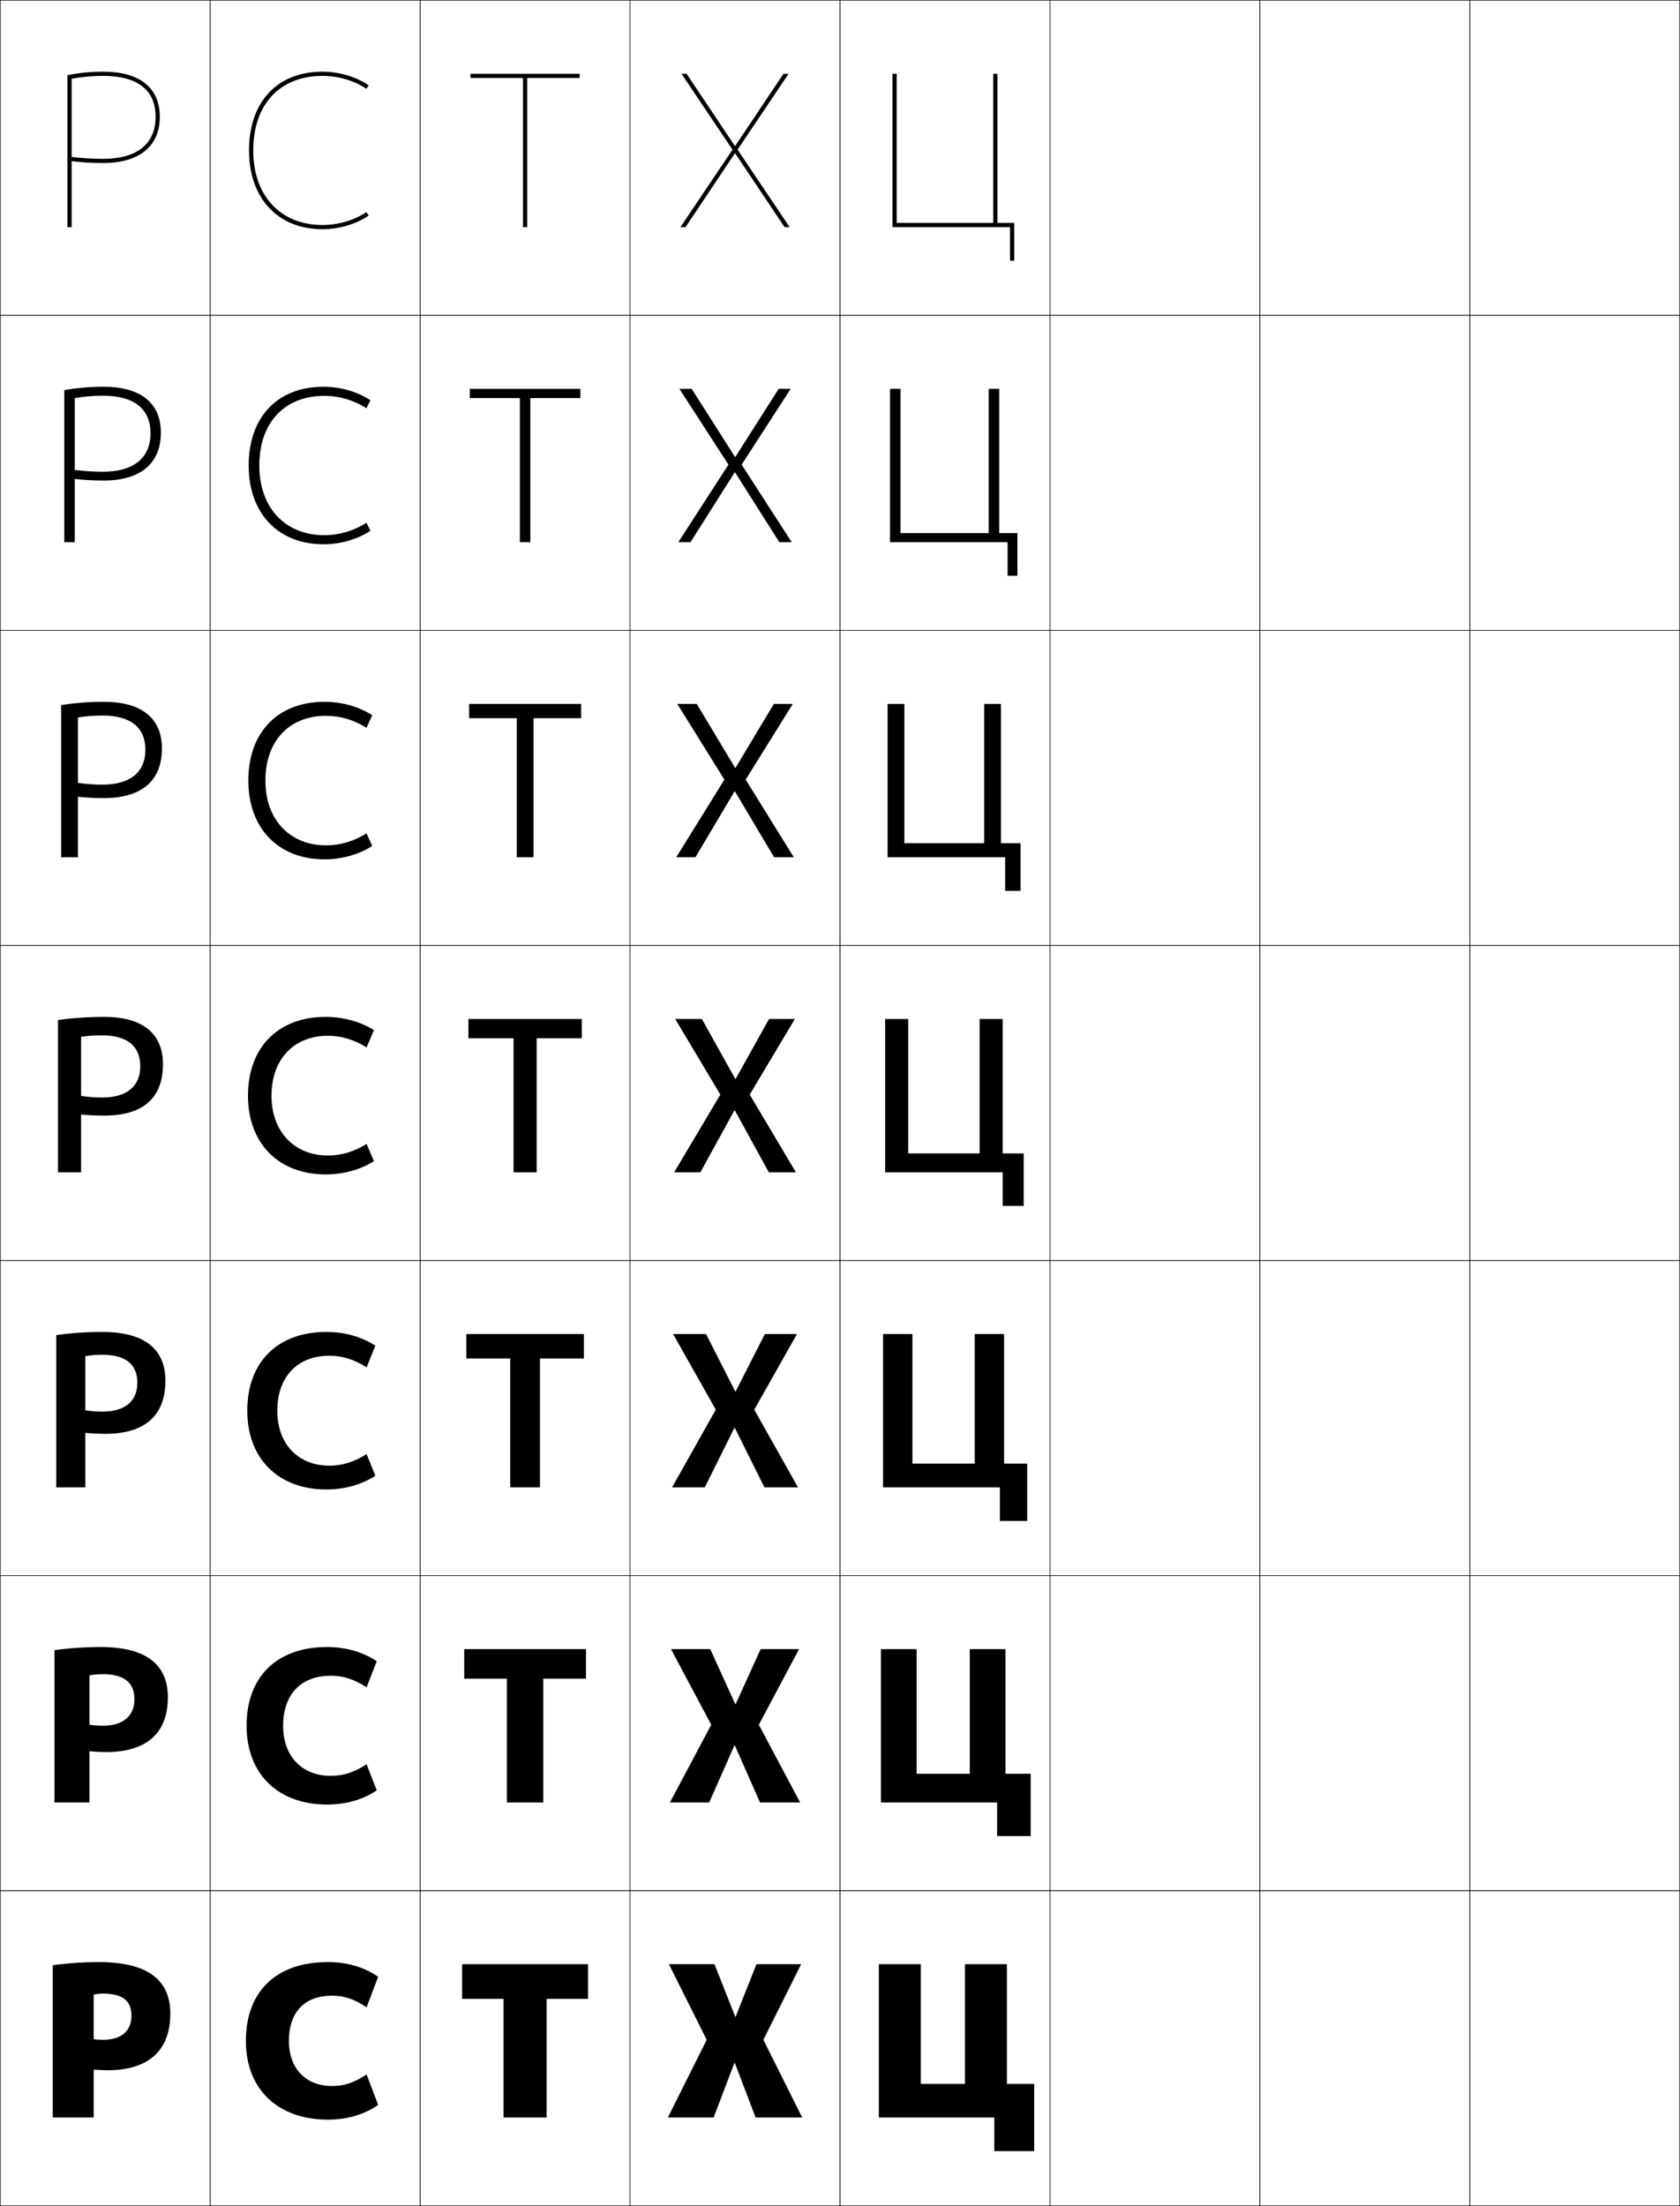 <?xml version="1.0" encoding="utf-8"?>
<!-- Generator: Adobe Illustrator 11 Build 225, SVG Export Plug-In . SVG Version: 6.0.0 Build 78)  -->
<!DOCTYPE svg PUBLIC "-//W3C//DTD SVG 1.0//EN"    "http://www.w3.org/TR/2001/REC-SVG-20010904/DTD/svg10.dtd">
<svg  xmlns="http://www.w3.org/2000/svg" xmlns:xlink="http://www.w3.org/1999/xlink" xmlns:a="http://ns.adobe.com/AdobeSVGViewerExtensions/3.0/"
	 width="800.25" height="1050.25" viewBox="0 0 800.25 1050.25" overflow="visible" enable-background="new 0 0 800.25 1050.25"
	 xml:space="preserve">
		<g id="レイヤー1">
			<g>
				<rect x="0.125" y="0.125" fill="none" stroke="#000000" stroke-width="0.25" width="100" height="150"/> 
				<rect x="0.125" y="150.125" fill="none" stroke="#000000" stroke-width="0.25" width="100" height="150"/> 
				<rect x="0.125" y="300.125" fill="none" stroke="#000000" stroke-width="0.25" width="100" height="150"/> 
				<rect x="0.125" y="450.125" fill="none" stroke="#000000" stroke-width="0.25" width="100" height="150"/> 
				<rect x="0.125" y="600.125" fill="none" stroke="#000000" stroke-width="0.25" width="100" height="150"/> 
				<rect x="0.125" y="750.125" fill="none" stroke="#000000" stroke-width="0.25" width="100" height="150"/> 
				<rect x="0.125" y="900.125" fill="none" stroke="#000000" stroke-width="0.25" width="100" height="150"/> 
				<rect x="100.125" y="0.125" fill="none" stroke="#000000" stroke-width="0.25" width="100" height="150"/> 
				<rect x="100.125" y="150.125" fill="none" stroke="#000000" stroke-width="0.25" width="100" height="150"/> 
				<rect x="100.125" y="300.125" fill="none" stroke="#000000" stroke-width="0.25" width="100" height="150"/> 
				<rect x="100.125" y="450.125" fill="none" stroke="#000000" stroke-width="0.25" width="100" height="150"/> 
				<rect x="100.125" y="600.125" fill="none" stroke="#000000" stroke-width="0.25" width="100" height="150"/> 
				<rect x="100.125" y="750.125" fill="none" stroke="#000000" stroke-width="0.25" width="100" height="150"/> 
				<rect x="100.125" y="900.125" fill="none" stroke="#000000" stroke-width="0.25" width="100" height="150"/> 
				<rect x="200.125" y="0.125" fill="none" stroke="#000000" stroke-width="0.25" width="100" height="150"/> 
				<rect x="200.125" y="150.125" fill="none" stroke="#000000" stroke-width="0.25" width="100" height="150"/> 
				<rect x="200.125" y="300.125" fill="none" stroke="#000000" stroke-width="0.25" width="100" height="150"/> 
				<rect x="200.125" y="450.125" fill="none" stroke="#000000" stroke-width="0.25" width="100" height="150"/> 
				<rect x="200.125" y="600.125" fill="none" stroke="#000000" stroke-width="0.25" width="100" height="150"/> 
				<rect x="200.125" y="750.125" fill="none" stroke="#000000" stroke-width="0.25" width="100" height="150"/> 
				<rect x="200.125" y="900.125" fill="none" stroke="#000000" stroke-width="0.25" width="100" height="150"/> 
				<rect x="300.125" y="0.125" fill="none" stroke="#000000" stroke-width="0.25" width="100" height="150"/> 
				<rect x="300.125" y="150.125" fill="none" stroke="#000000" stroke-width="0.25" width="100" height="150"/> 
				<rect x="300.125" y="300.125" fill="none" stroke="#000000" stroke-width="0.25" width="100" height="150"/> 
				<rect x="300.125" y="450.125" fill="none" stroke="#000000" stroke-width="0.25" width="100" height="150"/> 
				<rect x="300.125" y="600.125" fill="none" stroke="#000000" stroke-width="0.25" width="100" height="150"/> 
				<rect x="300.125" y="750.125" fill="none" stroke="#000000" stroke-width="0.25" width="100" height="150"/> 
				<rect x="300.125" y="900.125" fill="none" stroke="#000000" stroke-width="0.25" width="100" height="150"/> 
				<rect x="400.125" y="0.125" fill="none" stroke="#000000" stroke-width="0.25" width="100" height="150"/> 
				<rect x="400.125" y="150.125" fill="none" stroke="#000000" stroke-width="0.25" width="100" height="150"/> 
				<rect x="400.125" y="300.125" fill="none" stroke="#000000" stroke-width="0.25" width="100" height="150"/> 
				<rect x="400.125" y="450.125" fill="none" stroke="#000000" stroke-width="0.25" width="100" height="150"/> 
				<rect x="400.125" y="600.125" fill="none" stroke="#000000" stroke-width="0.25" width="100" height="150"/> 
				<rect x="400.125" y="750.125" fill="none" stroke="#000000" stroke-width="0.25" width="100" height="150"/> 
				<rect x="400.125" y="900.125" fill="none" stroke="#000000" stroke-width="0.25" width="100" height="150"/> 
				<rect x="500.125" y="0.125" fill="none" stroke="#000000" stroke-width="0.25" width="100" height="150"/> 
				<rect x="500.125" y="150.125" fill="none" stroke="#000000" stroke-width="0.25" width="100" height="150"/> 
				<rect x="500.125" y="300.125" fill="none" stroke="#000000" stroke-width="0.25" width="100" height="150"/> 
				<rect x="500.125" y="450.125" fill="none" stroke="#000000" stroke-width="0.25" width="100" height="150"/> 
				<rect x="500.125" y="600.125" fill="none" stroke="#000000" stroke-width="0.25" width="100" height="150"/> 
				<rect x="500.125" y="750.125" fill="none" stroke="#000000" stroke-width="0.25" width="100" height="150"/> 
				<rect x="500.125" y="900.125" fill="none" stroke="#000000" stroke-width="0.25" width="100" height="150"/> 
				<rect x="600.125" y="0.125" fill="none" stroke="#000000" stroke-width="0.25" width="100" height="150"/> 
				<rect x="600.125" y="150.125" fill="none" stroke="#000000" stroke-width="0.25" width="100" height="150"/> 
				<rect x="600.125" y="300.125" fill="none" stroke="#000000" stroke-width="0.25" width="100" height="150"/> 
				<rect x="600.125" y="450.125" fill="none" stroke="#000000" stroke-width="0.25" width="100" height="150"/> 
				<rect x="600.125" y="600.125" fill="none" stroke="#000000" stroke-width="0.25" width="100" height="150"/> 
				<rect x="600.125" y="750.125" fill="none" stroke="#000000" stroke-width="0.25" width="100" height="150"/> 
				<rect x="600.125" y="900.125" fill="none" stroke="#000000" stroke-width="0.25" width="100" height="150"/> 
				<rect x="700.125" y="0.125" fill="none" stroke="#000000" stroke-width="0.25" width="100" height="150"/> 
				<rect x="700.125" y="150.125" fill="none" stroke="#000000" stroke-width="0.25" width="100" height="150"/> 
				<rect x="700.125" y="300.125" fill="none" stroke="#000000" stroke-width="0.25" width="100" height="150"/> 
				<rect x="700.125" y="450.125" fill="none" stroke="#000000" stroke-width="0.25" width="100" height="150"/> 
				<rect x="700.125" y="600.125" fill="none" stroke="#000000" stroke-width="0.25" width="100" height="150"/> 
				<rect x="700.125" y="750.125" fill="none" stroke="#000000" stroke-width="0.25" width="100" height="150"/> 
				<rect x="700.125" y="900.125" fill="none" stroke="#000000" stroke-width="0.25" width="100" height="150"/> 
			</g>
			<g>
				<path d="M44.625,985.324c1.657,0.151,4.673,0.301,6.5,0.301c19.566,0,30-9.303,30-27
					c0-15.813-10.558-24.5-34-24.5c-7.616,0-15.124,0.529-22,1.5v72.5h19.5v-58.5
					c1.431-0.331,2.942-0.5,4.5-0.5c9.361,0,13.5,3.518,13.5,10.5c0,7.266-4.777,11.5-13.5,11.5
					c-1.48,0-3.154-0.093-4.5-0.301V985.324z"/>
				<path d="M42.625,833.758C44.863,833.966,48.137,834.125,50.625,834.125
					c19.208,0,29.333-8.97,29.333-26.167c0-15.287-10.132-23.833-32-23.833
					c-7.616,0-15.124,0.529-22,1.5v72.5h16.667v-60.5c1.983-0.381,4.141-0.567,6.333-0.567
					c10.249,0,15.067,4.073,15.067,11.9c0,8.023-5.327,12.633-15.067,12.633
					c-2.141,0-4.406-0.156-6.333-0.467V833.758z"/>
				<path d="M40.625,682.191c2.82,0.266,6.352,0.434,9.5,0.434
					c18.852,0,28.667-8.636,28.667-25.333c0-14.761-9.706-23.167-30-23.167
					c-7.616,0-15.124,0.529-22,1.5v72.5H40.625v-62.5c2.535-0.43,5.339-0.635,8.167-0.635
					c11.137,0,16.634,4.629,16.634,13.302c0,8.779-5.876,13.766-16.634,13.766
					c-2.801,0-5.657-0.22-8.167-0.634V682.191z"/>
				<path d="M38.625,530.625c3.401,0.323,7.191,0.5,11,0.5c18.495,0,28-8.303,28-24.5
					c0-14.234-9.279-22.5-28-22.5c-7.616,0-15.124,0.529-22,1.5v72.5h11v-64.5
					c3.087-0.479,6.537-0.702,10-0.702c12.025,0,18.2,5.185,18.2,14.702
					c0,9.537-6.426,14.898-18.2,14.898c-3.462,0-6.908-0.282-10-0.8V530.625z"/>
				<path d="M29.125,335.684v72.441h8v-66.544c3.652-0.61,7.669-0.923,11.667-0.923
					c13.468,0,20.467,5.704,20.467,16.301c0,10.657-7.244,16.599-20.467,16.599
					c-4.017,0-8.03-0.297-11.667-0.836v6.604
					c3.849,0.405,8.087,0.633,12.333,0.633c18.049,0,27.667-8.208,27.667-23.667
					c0-14.111-9.382-22.167-27.667-22.167C42.469,334.125,35.644,334.647,29.125,335.684z"
					/>
				<path d="M30.625,185.742V258.125h5v-68.588c4.217-0.742,8.8-1.146,13.333-1.146
					c14.912,0,22.733,6.224,22.733,17.9c0,11.777-8.061,18.3-22.733,18.3
					c-4.573,0-9.151-0.313-13.333-0.872v4.306
					c4.296,0.488,8.982,0.767,13.667,0.767c17.604,0,27.333-8.113,27.333-22.833
					c0-13.988-9.485-21.833-27.333-21.833C42.931,184.125,36.787,184.642,30.625,185.742z"/>
				<path d="M32.125,35.801V108.125h2V37.492c4.781-0.874,9.932-1.367,15-1.367
					c16.355,0,25,6.743,25,19.5c0,12.897-8.878,20-25,20c-5.128,0-10.273-0.328-15-0.908v2.008
					c4.743,0.57,9.877,0.9,15,0.9c17.159,0,27-8.019,27-22c0-13.864-9.589-21.5-27-21.5
					C43.392,34.125,37.93,34.636,32.125,35.801z"/>
			</g>
			<g>
				<path d="M174.492,100.976C168.94,104.789,161.206,107.125,153.625,107.125
					c-20.047,0-33-13.937-33-35.5c0-21.898,12.645-35.5,33-35.5
					c7.59,0,15.357,2.363,20.868,6.146L175.625,40.625c-5.926-4.07-14.15-6.5-22-6.5
					c-21.589,0-35,14.368-35,37.5c0,22.779,13.738,37.5,35,37.5c7.85,0,16.074-2.43,22-6.5
					L174.492,100.976z"/>
				<path d="M154.458,254.792c-18.497,0-30.934-12.906-30.934-33.167
					c0-20.343,11.96-33.167,30.934-33.167c7.18,0,14.356,2.152,20.079,5.931
					l1.921-3.832c-6.131-4.074-14.308-6.432-22.333-6.432
					c-21.931,0-35.667,14.405-35.667,37.5c0,22.842,14.096,37.5,35.667,37.5
					c8.025,0,16.203-2.359,22.333-6.434l-1.921-3.833
					C168.786,252.657,161.631,254.792,154.458,254.792z"/>
				<path d="M155.292,402.458c-16.947,0-28.866-11.875-28.866-30.833
					c0-18.787,11.276-30.833,28.866-30.833c6.77,0,13.355,1.941,19.29,5.716
					l2.711-6.017C170.956,336.413,162.826,334.125,154.625,334.125
					c-22.272,0-36.333,14.442-36.333,37.5c0,22.906,14.454,37.5,36.333,37.5
					c8.201,0,16.331-2.288,22.667-6.367l-2.711-6.016
					C168.632,400.525,162.058,402.458,155.292,402.458z"/>
				<path d="M156.125,493.125c6.359,0,12.354,1.73,18.5,5.5l3.5-8.202
					c-6.541-4.081-14.623-6.298-23-6.298c-22.614,0-37,14.479-37,37.5c0,22.969,14.812,37.5,37,37.5
					c8.376,0,16.459-2.217,23-6.301l-3.5-8.199c-6.146,3.769-12.142,5.5-18.5,5.5
					c-15.397,0-26.8-10.845-26.8-28.5C129.325,504.395,139.917,493.125,156.125,493.125z"/>
				<path d="M155.458,709.125c8.685,0,16.794-2.291,23.333-6.534l-4.167-10.3
					c-6.16,3.867-11.69,5.501-17.833,5.501c-14.269,0-24.7-9.85-24.7-26.167
					c0-16.105,9.596-26.167,24.7-26.167c6.144,0,11.673,1.632,17.833,5.5
					l4.167-10.302c-6.539-4.241-14.647-6.531-23.333-6.531
					c-23.333,0-37.667,14.376-37.667,37.5C117.792,694.732,132.861,709.125,155.458,709.125z"/>
				<path d="M155.792,859.125c8.995,0,17.13-2.364,23.667-6.767L174.625,839.958
					c-6.172,3.965-11.239,5.5-17.167,5.5c-13.141,0-22.6-8.853-22.6-23.833
					c0-14.979,8.601-23.833,22.6-23.833c5.928,0,10.994,1.533,17.167,5.5
					l4.833-12.401c-6.537-4.402-14.672-6.766-23.667-6.766
					c-24.052,0-38.333,14.274-38.333,37.5C117.458,844.871,132.785,859.125,155.792,859.125z"/>
				<path d="M156.125,1009.125c9.304,0,17.466-2.438,24-7l-5.5-14.5c-6.186,4.062-10.787,5.5-16.5,5.5
					c-12.012,0-20.5-7.856-20.5-21.5c0-13.854,7.605-21.5,20.5-21.5c5.713,0,10.314,1.435,16.5,5.5
					l5.5-14.5c-6.534-4.563-14.696-7-24-7c-24.771,0-39,14.172-39,37.5
					C117.125,995.01,132.709,1009.125,156.125,1009.125z"/>
			</g>
			<g>
				<polygon points="280.125,935.125 280.125,951.625 260.375,951.625 260.375,1008.125 239.875,1008.125 239.875,951.625 
					220.125,951.625 220.125,935.125 "/>
				<polygon points="279.125,785.125 279.125,799.191 258.792,799.191 258.792,858.125 
					241.458,858.125 241.458,799.191 221.125,799.191 221.125,785.125 "/>
				<polygon points="278.125,635.125 278.125,646.758 257.208,646.758 257.208,708.125 243.042,708.125 
					243.042,646.758 222.125,646.758 222.125,635.125 "/>
				<polygon points="223.125,485.125 277.125,485.125 277.125,494.324 255.625,494.324 255.625,558.125 244.625,558.125 
					244.625,494.324 223.125,494.324 "/>
				<polygon points="276.792,335.125 276.792,341.924 254.125,341.924 254.125,408.125 
					246.125,408.125 246.125,341.924 223.458,341.924 223.458,335.125 "/>
				<polygon points="276.458,185.125 276.458,189.525 252.625,189.525 252.625,258.125 247.625,258.125 
					247.625,189.525 223.792,189.525 223.792,185.125 "/>
				<polygon points="276.125,35.125 224.125,35.125 224.125,37.125 249.125,37.125 249.125,108.125 251.125,108.125 251.125,37.125 
					276.125,37.125 "/>
			</g>
			<g>
				<polygon points="350.025,982.125 359.925,1008.125 382.125,1008.125 363.625,971.125 381.625,935.125 
					360.325,935.125 350.426,960.125 350.226,960.125 340.325,935.125 318.625,935.125 336.625,971.125 
					318.125,1008.125 339.925,1008.125 349.825,982.125 "/>
				<polygon points="350.024,830.958 362.024,858.125 381.125,858.125 361.458,821.125 380.625,785.125 
					362.325,785.125 350.425,811.291 350.226,811.291 338.325,785.125 319.625,785.125 
					338.791,821.125 319.125,858.125 337.825,858.125 349.825,830.958 "/>
				<polygon points="350.025,679.792 364.125,708.125 380.125,708.125 359.292,671.125 379.625,635.125 
					364.325,635.125 350.426,662.458 350.226,662.458 336.325,635.125 320.625,635.125 
					340.958,671.125 320.125,708.125 335.725,708.125 349.825,679.792 "/>
				<polygon points="334.325,485.125 321.625,485.125 343.125,521.125 321.125,558.125 333.625,558.125 349.824,528.625 
					350.024,528.625 366.225,558.125 379.125,558.125 357.125,521.125 378.625,485.125 366.325,485.125 
					350.426,513.625 350.226,513.625 "/>
				<polygon points="350.091,376.767 368.718,408.125 378.125,408.125 355.195,371.167 
					377.625,335.125 368.618,335.125 350.359,365.567 350.159,365.567 331.898,335.125 
					322.625,335.125 345.055,371.167 322.125,408.125 331.265,408.125 349.891,376.767 "/>
				<polygon points="350.159,224.91 371.212,258.125 377.125,258.125 353.265,221.209 376.625,185.125 
					370.912,185.125 350.292,217.51 350.092,217.51 329.472,185.125 323.625,185.125 
					346.985,221.209 323.125,258.125 328.905,258.125 349.958,224.91 "/>
				<polygon points="350.226,73.052 373.705,108.125 376.125,108.125 351.335,71.251 375.625,35.125 
					373.205,35.125 350.226,69.452 350.025,69.452 327.045,35.125 324.625,35.125 348.915,71.251 
					324.125,108.125 326.545,108.125 350.025,73.052 "/>
			</g>
			<g>
				<polygon points="479.625,992.125 479.625,935.125 459.625,935.125 459.625,992.125 438.625,992.125 438.625,935.125 
					418.625,935.125 418.625,1008.125 473.625,1008.125 473.625,1024.125 492.625,1024.125 492.625,992.125 "/>
				<polygon points="478.958,844.458 478.958,785.125 461.958,785.125 461.958,844.458 
					436.625,844.458 436.625,785.125 419.625,785.125 419.625,858.125 474.958,858.125 474.958,874.125 
					490.958,874.125 490.958,844.458 "/>
				<polygon points="478.292,696.792 478.292,635.125 464.292,635.125 464.292,696.792 
					434.625,696.792 434.625,635.125 420.625,635.125 420.625,708.125 476.292,708.125 476.292,724.125 
					489.292,724.125 489.292,696.792 "/>
				<polygon points="477.625,549.125 477.625,485.125 466.625,485.125 466.625,549.125 432.625,549.125 432.625,485.125 
					421.625,485.125 421.625,558.125 477.625,558.125 477.625,574.125 487.625,574.125 487.625,549.125 "/>
				<polygon points="476.791,401.458 476.791,335.125 468.792,335.125 468.792,401.458 
					430.791,401.458 430.791,335.125 422.792,335.125 422.792,408.125 478.791,408.125 
					478.791,424.125 486.125,424.125 486.125,401.458 "/>
				<polygon points="475.958,253.792 475.958,185.125 470.958,185.125 470.958,253.792 
					428.958,253.792 428.958,185.125 423.958,185.125 423.958,258.125 479.958,258.125 
					479.958,274.125 484.625,274.125 484.625,253.792 "/>
				<polygon points="475.125,106.125 475.125,35.125 473.125,35.125 473.125,106.125 427.125,106.125 427.125,35.125 
					425.125,35.125 425.125,108.125 481.125,108.125 481.125,124.125 483.125,124.125 483.125,106.125 "/>
			</g>
		</g>
	</svg>
